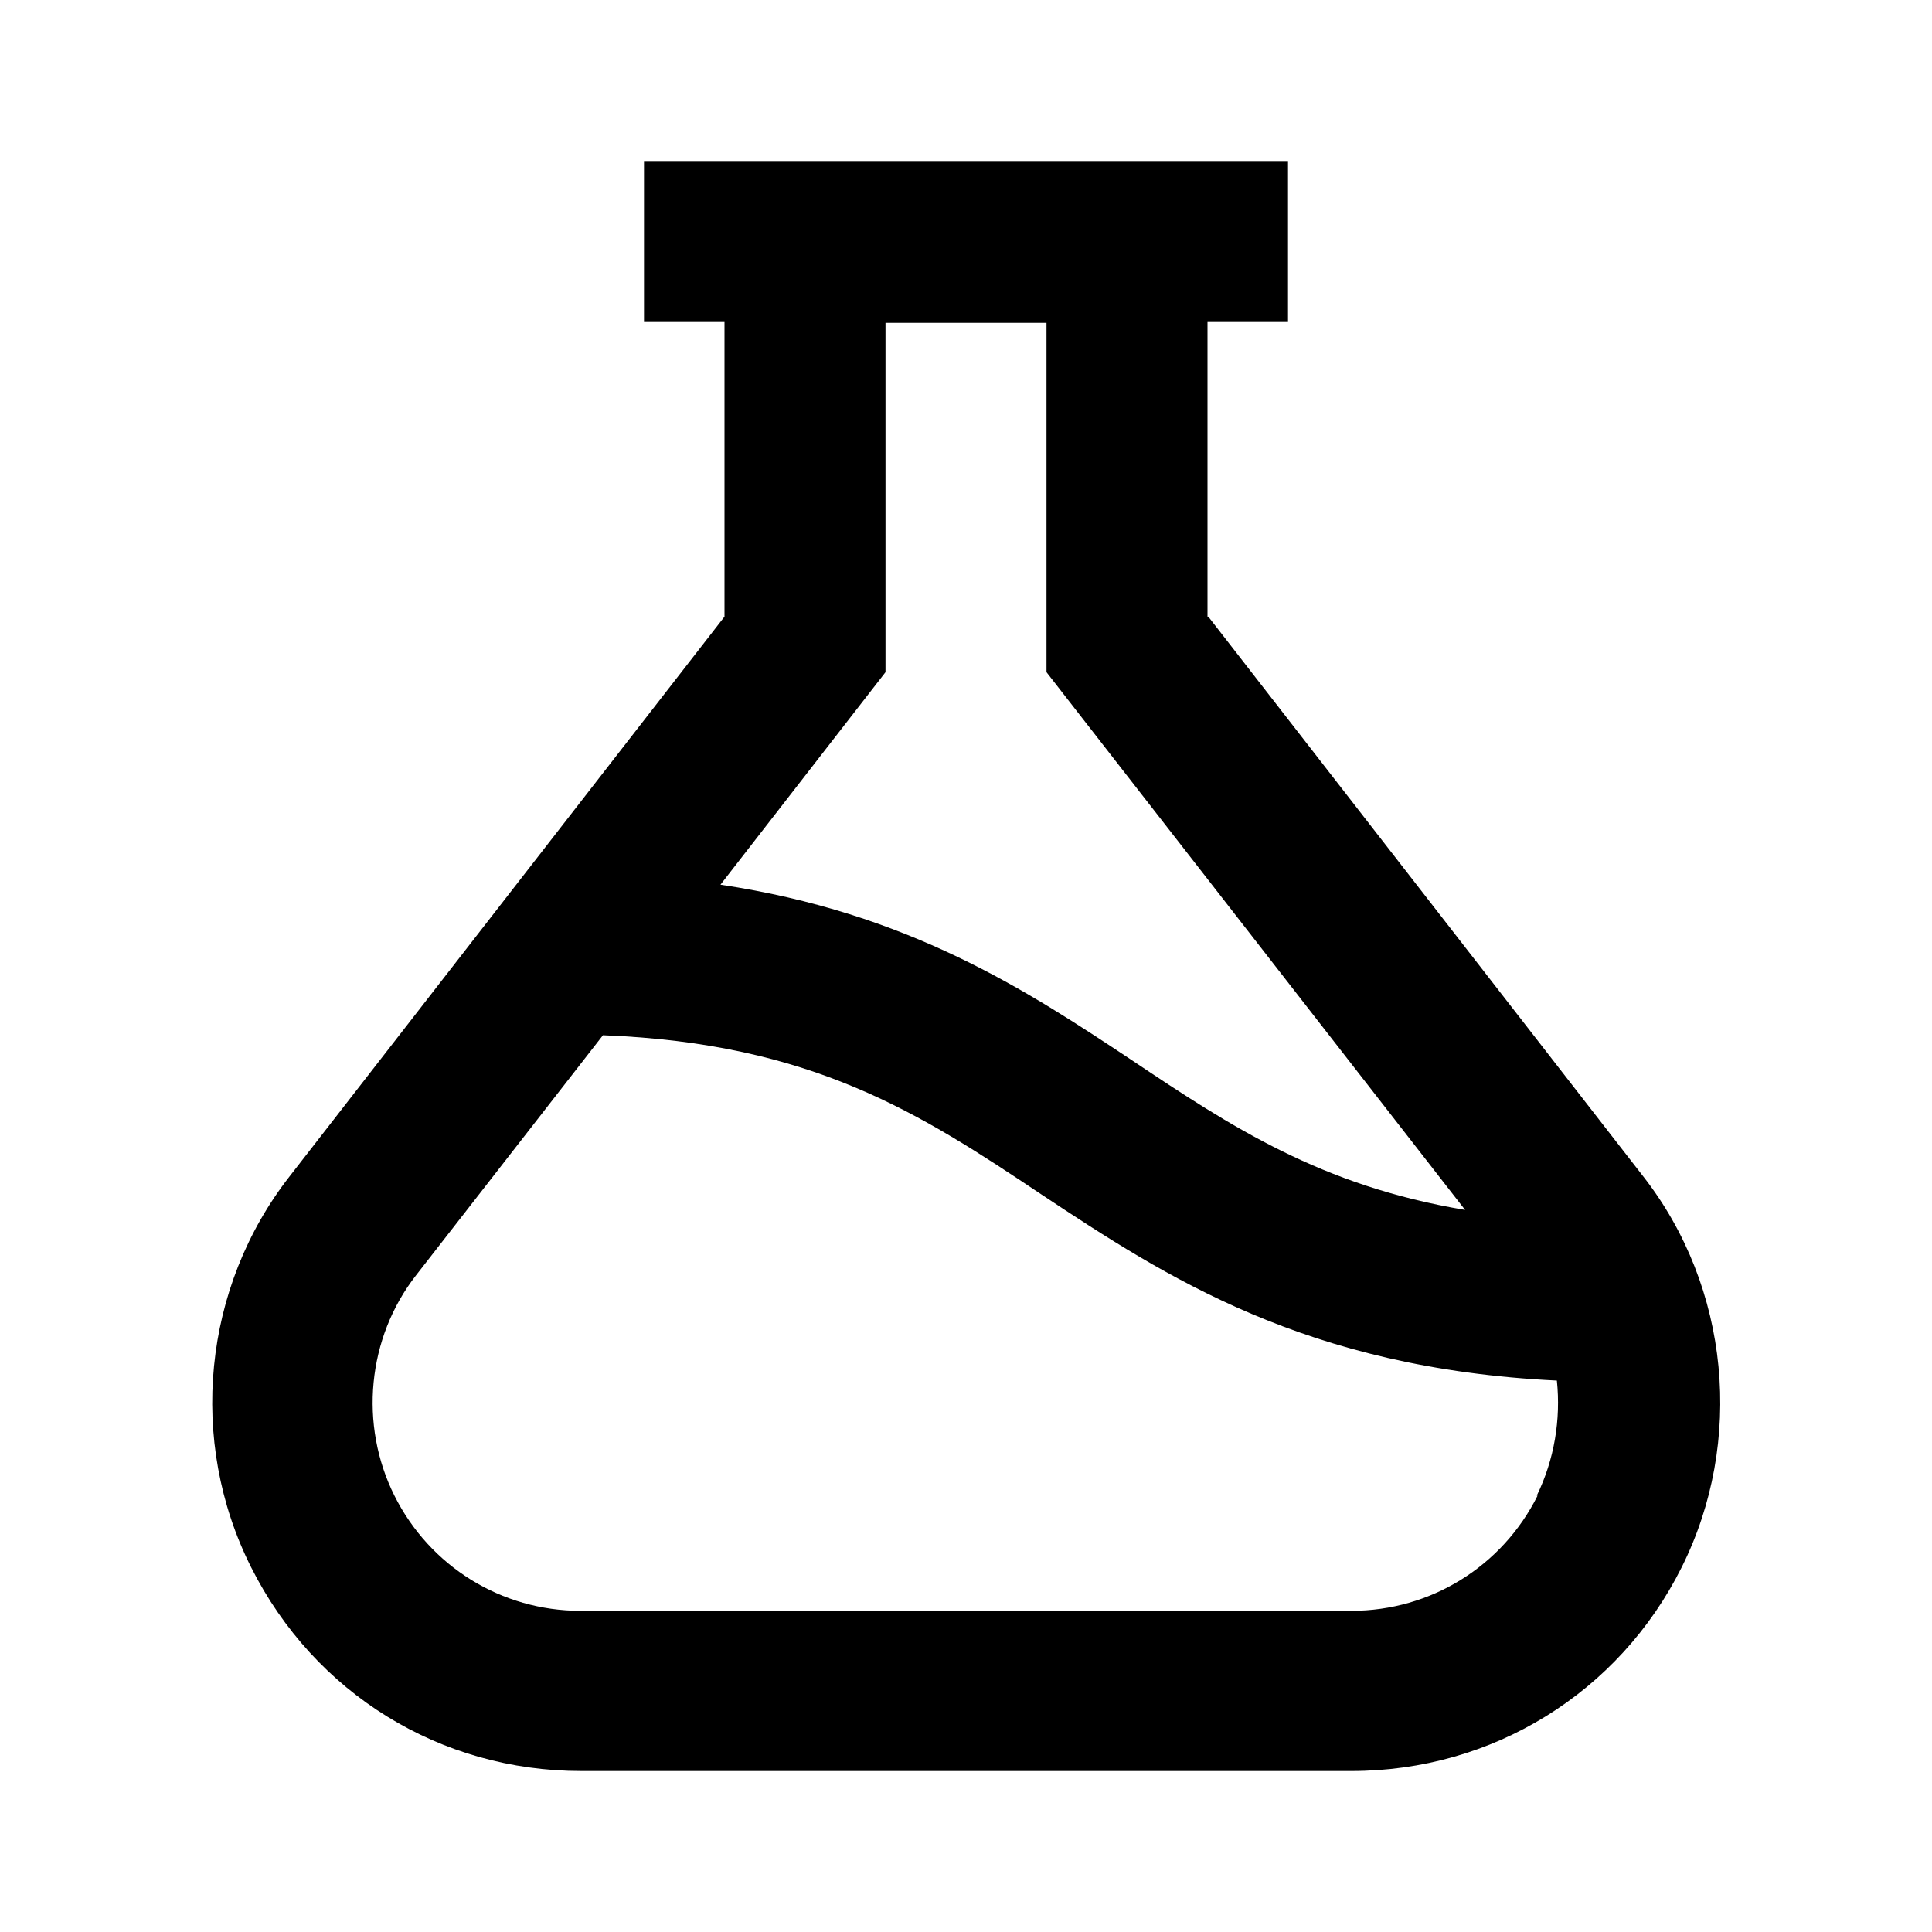 <svg xmlns="http://www.w3.org/2000/svg" width="24" height="24"><!--Boxicons v3.0 https://boxicons.com | License  https://docs.boxicons.com/free--><path d="M15 7.66V4h1V2H8v2h1v3.66l-5.4 6.95c-1.08 1.38-1.27 3.29-.48 4.86S5.47 22 7.22 22h9.57c1.75 0 3.32-.97 4.1-2.53s.6-3.48-.48-4.86l-5.4-6.95Zm-4 .69V4.01h2v4.34l5.2 6.68c-1.79-.3-2.9-1.03-4.14-1.86-1.31-.87-2.77-1.83-5.11-2.18zm8.1 10.23c-.44.88-1.33 1.43-2.31 1.43H7.21c-.98 0-1.87-.55-2.31-1.43s-.34-1.96.27-2.74l2.32-2.98c2.6.1 3.94.97 5.45 1.98 1.54 1.02 3.28 2.16 6.4 2.31.05.48-.03.98-.25 1.43Z"/></svg>